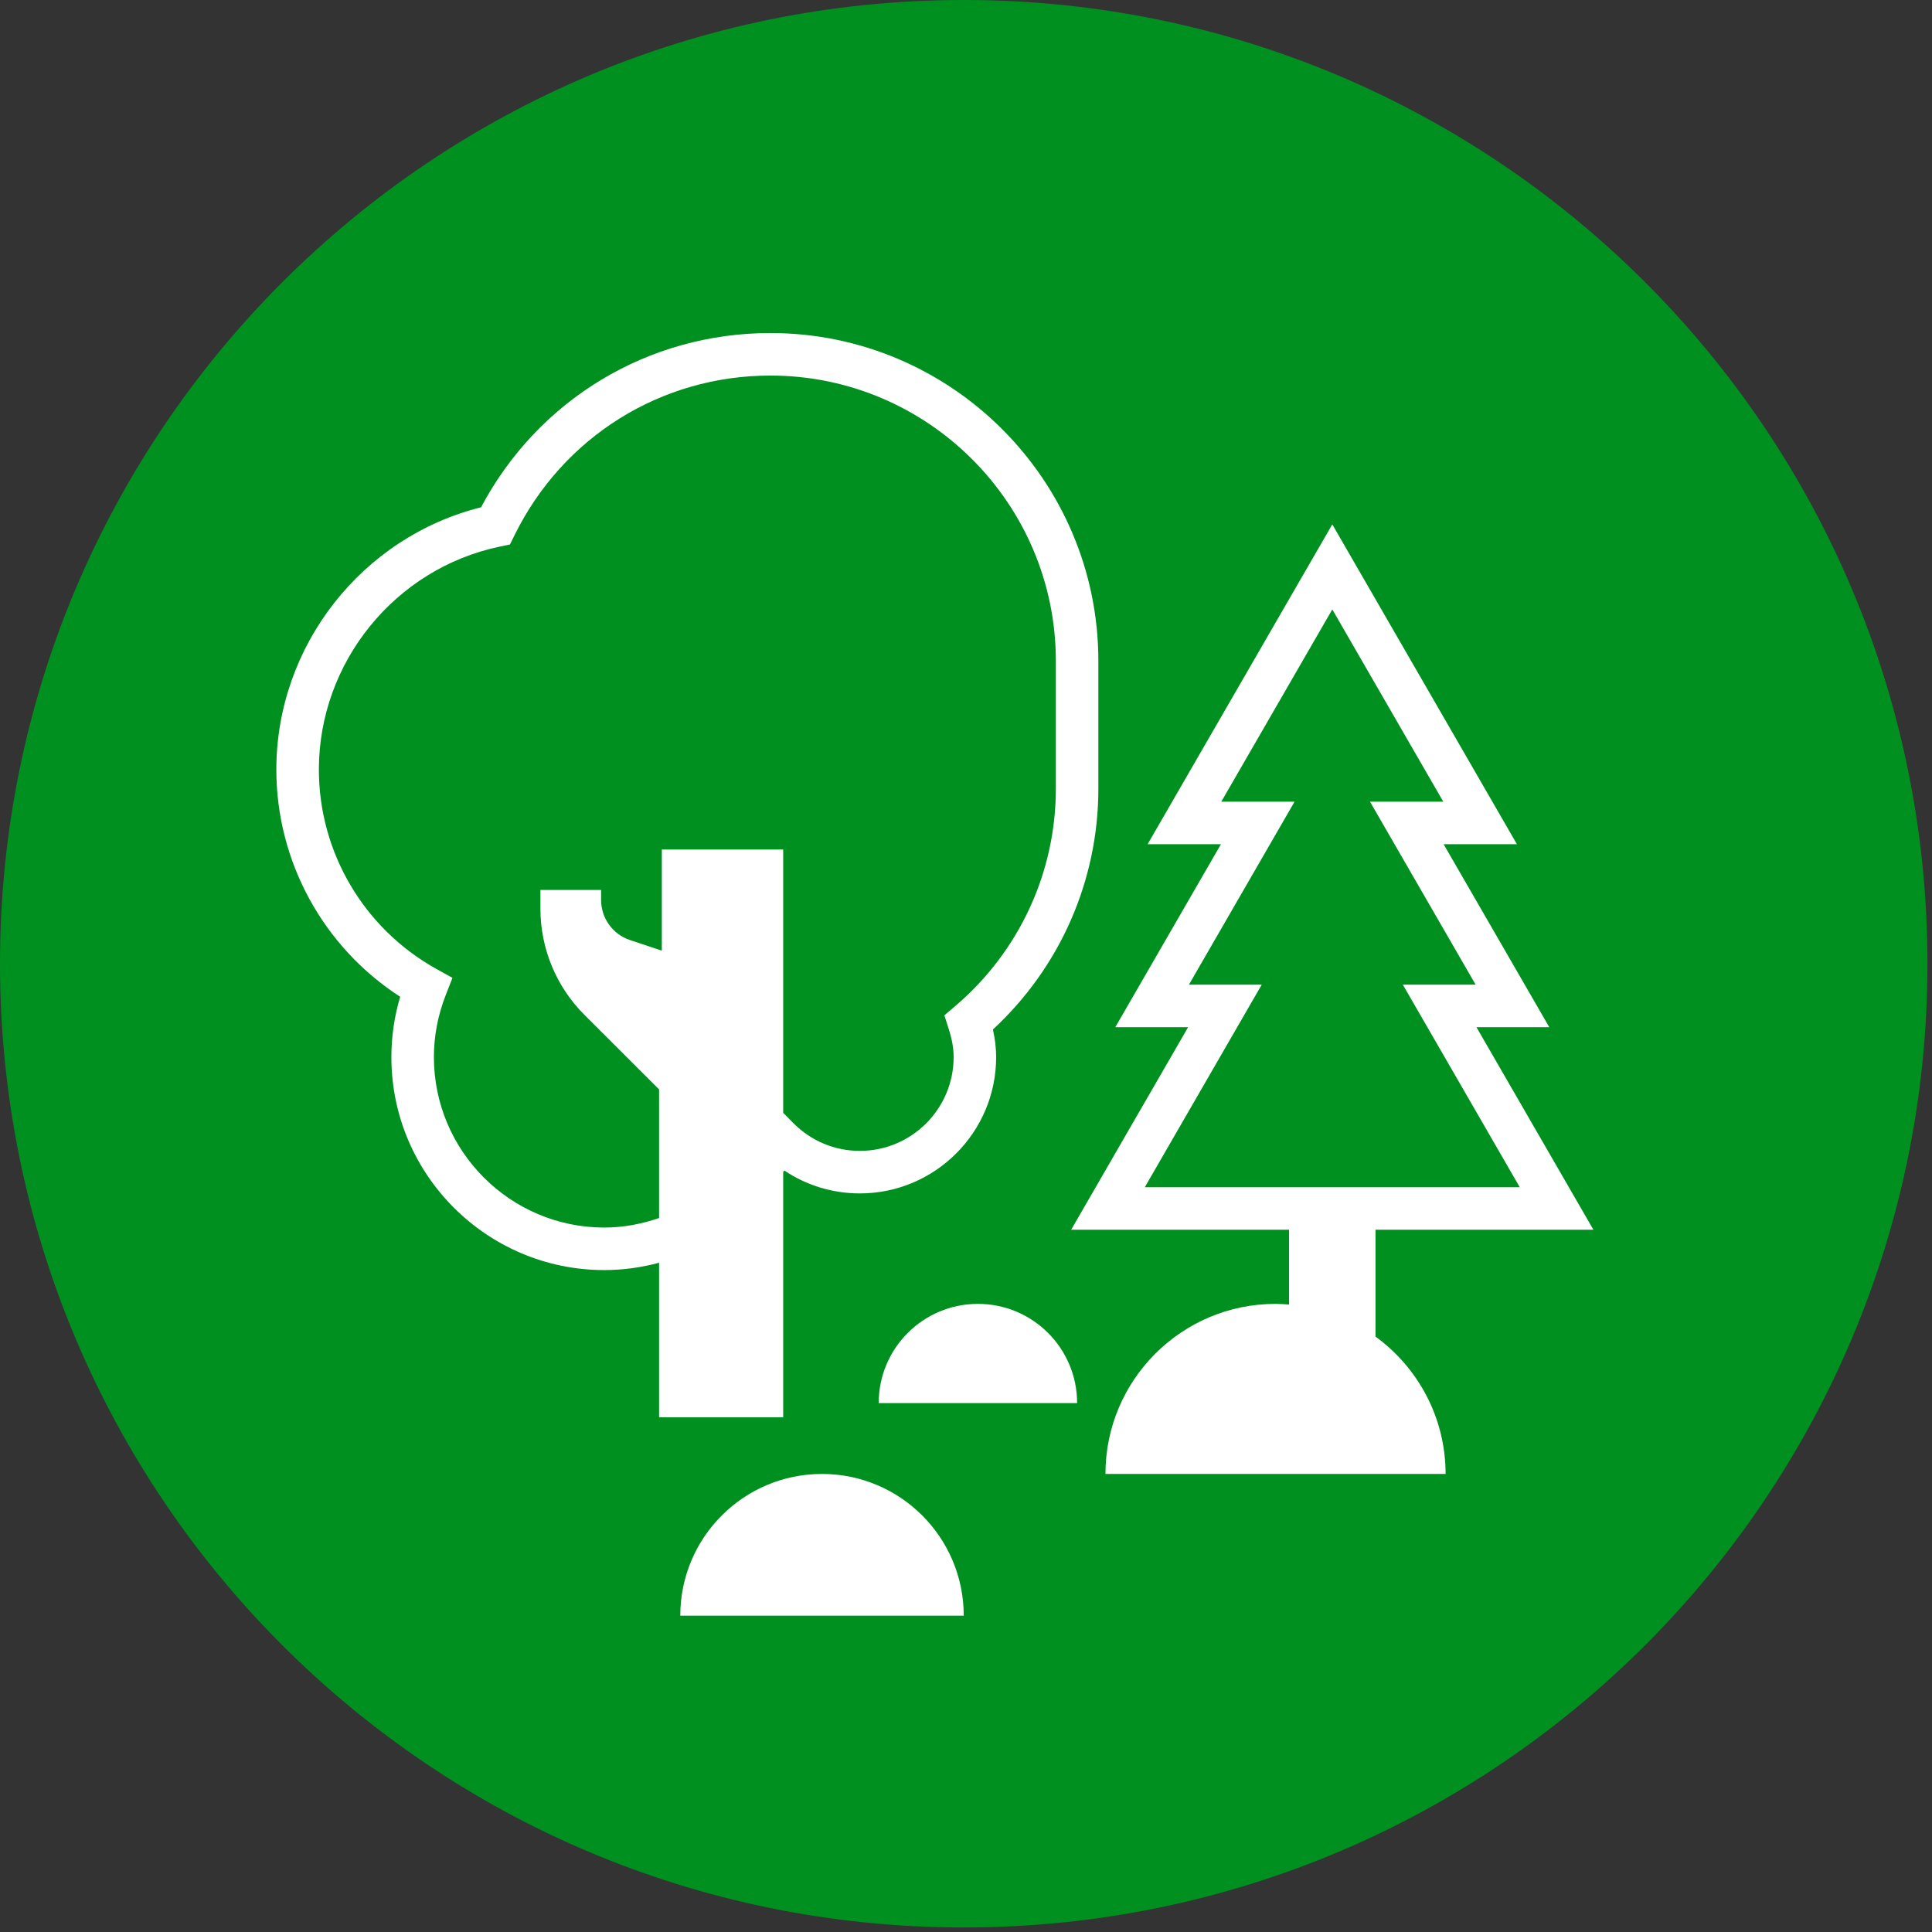 <?xml version="1.0" encoding="UTF-8" standalone="no"?><!DOCTYPE svg PUBLIC "-//W3C//DTD SVG 1.1//EN" "http://www.w3.org/Graphics/SVG/1.1/DTD/svg11.dtd"><svg width="100%" height="100%" viewBox="0 0 284 284" version="1.1" xmlns="http://www.w3.org/2000/svg" xmlns:xlink="http://www.w3.org/1999/xlink" xml:space="preserve" xmlns:serif="http://www.serif.com/" style="fill-rule:evenodd;clip-rule:evenodd;stroke-linejoin:round;stroke-miterlimit:2;"><rect x="0" y="0" width="284" height="284" fill="#333333" stroke="none"/><rect id="Page-1" serif:id="Page 1" x="0" y="0" width="283.333" height="283.333" style="fill:none;"/><g id="Page-11" serif:id="Page 1"><g id="background"><path d="M283.333,141.667c0,78.241 -63.425,141.666 -141.666,141.666c-78.242,0 -141.667,-63.425 -141.667,-141.666c0,-78.242 63.425,-141.667 141.667,-141.667c78.241,0 141.666,63.425 141.666,141.667" style="fill:#009020;fill-rule:nonzero;"/></g><g id="Layer-3" serif:id="Layer 3"><path d="M88.833,180.448c-13.813,0 -25.05,-11.237 -25.05,-25.054c0,-3.1 0.583,-6.162 1.733,-9.104l0.996,-2.546l-2.388,-1.325c-10.637,-5.921 -17.25,-17.141 -17.25,-29.287c0,-15.767 11.188,-29.559 26.6,-32.784l1.488,-0.312l0.675,-1.367c7.129,-14.471 21.541,-23.462 37.612,-23.462c23.138,0 41.959,18.82 41.959,41.958l0,18.783c0,12.3 -5.396,23.95 -14.8,31.95l-1.584,1.355l0.629,1.979c0.5,1.55 0.73,2.875 0.73,4.162c0,7.604 -6.184,13.784 -13.784,13.784c-3.708,0 -7.191,-1.463 -9.808,-4.117l-1.463,-1.483l0,-38.705l-17.841,0l0,14.871l-4.688,-1.562c-2.529,-0.846 -4.237,-3.213 -4.237,-5.879l0,-1.484l-8.921,0l0,2.75c0,5.859 2.325,11.475 6.471,15.613l10.975,10.962l0,18.904c-2.563,0.88 -5.267,1.4 -8.054,1.4m26.295,27.884l0,-36.042c0.05,-0.079 0.117,-0.15 0.167,-0.229c3.263,2.192 7.092,3.367 11.104,3.367c11.046,0 20.034,-8.984 20.034,-20.034c0,-1.316 -0.159,-2.658 -0.475,-4.062c9.875,-9.134 15.5,-21.917 15.5,-35.384l0,-18.783c0,-26.579 -21.625,-48.208 -48.209,-48.208c-17.966,0 -34.129,9.775 -42.533,25.612c-17.525,4.384 -30.092,20.363 -30.092,38.563c0,13.533 6.913,26.096 18.204,33.391c-0.862,2.896 -1.295,5.871 -1.295,8.871c0,17.263 14.041,31.304 31.3,31.304c2.754,0 5.458,-0.379 8.054,-1.079l0,22.713l18.241,0Z" style="fill:#fff;fill-rule:nonzero;"/><path d="M120.833,216.667c-11.504,0 -20.833,9.329 -20.833,20.833l41.667,0c0,-11.504 -9.329,-20.833 -20.834,-20.833" style="fill:#fff;fill-rule:nonzero;"/><path d="M168.282,174.52l17.188,-29.775l-10.7,0l15.529,-26.9l-10.771,0l16.317,-28.262l16.316,28.262l-10.775,0l15.529,26.9l-10.7,0l17.188,29.775l-55.121,0Zm33.913,21.954l0,-15.704l32.033,0l-17.192,-29.775l10.704,0l-15.533,-26.9l10.775,0l-27.137,-47.012l-27.146,47.012l10.779,0l-15.533,26.9l10.704,0l-17.192,29.775l32.033,0l0,10.996c-0.658,-0.05 -1.32,-0.1 -1.991,-0.1c-13.804,0 -25,11.196 -25,25l50,0c0,-8.304 -4.067,-15.646 -10.304,-20.192" style="fill:#fff;fill-rule:nonzero;"/><path d="M143.75,191.667c-8.054,0 -14.583,6.529 -14.583,14.583l29.166,0c0,-8.054 -6.529,-14.583 -14.583,-14.583" style="fill:#fff;fill-rule:nonzero;"/></g></g></svg>